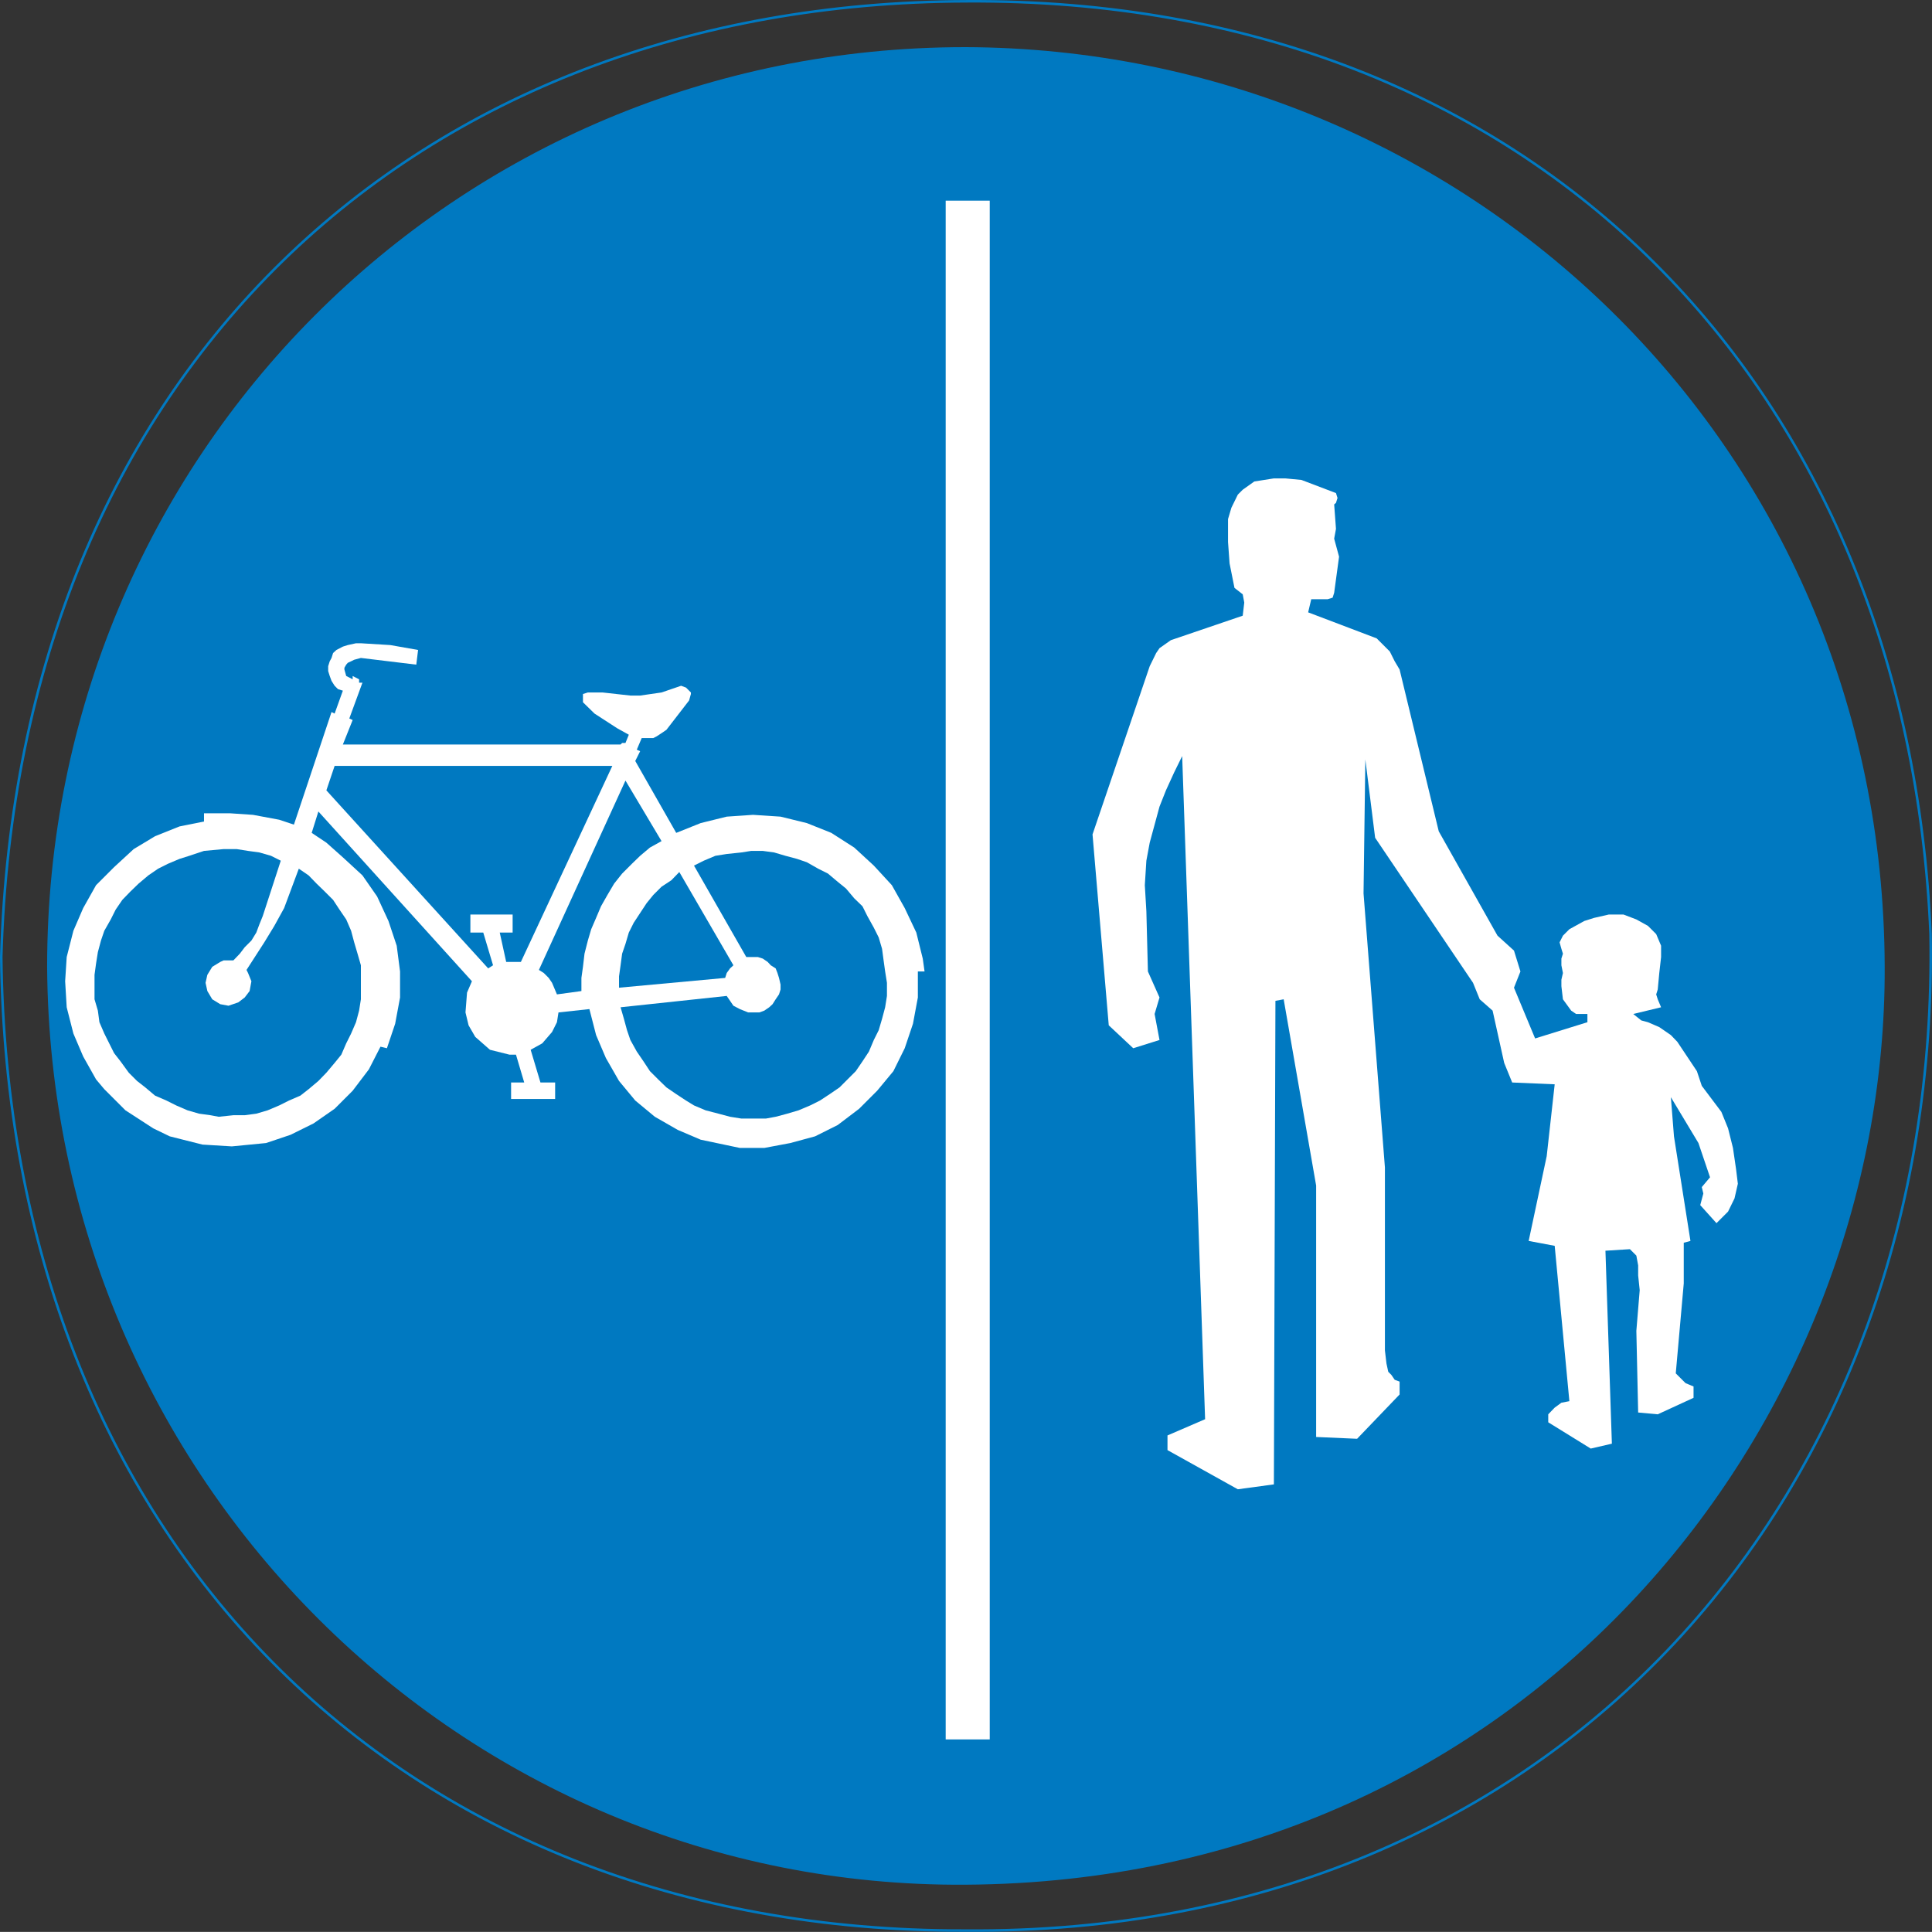 <?xml version="1.0" encoding="UTF-8" standalone="no"?>
<svg
   xmlns:dc="http://purl.org/dc/elements/1.1/"
   xmlns:cc="http://creativecommons.org/ns#"
   xmlns:rdf="http://www.w3.org/1999/02/22-rdf-syntax-ns#"
   xmlns:svg="http://www.w3.org/2000/svg"
   xmlns="http://www.w3.org/2000/svg"
   xml:space="preserve"
   viewBox="0 0 539.966 539.932"
   height="539.932"
   width="539.966"
   y="0px"
   x="0px"
   id="Layer_1"
   version="1.1"><rect x="0" y="0" width="539.966" height="539.932" fill="#333333" stroke="none"/><defs
   id="defs31" />
<g
   transform="translate(-15.551,-150.225)"
   id="g26">
	<path
   id="path2"
   d="M 285.76,150.584 C 445.096,149.648 548.704,259.232 555.112,411.296 557.848,566.96 451.432,691.16 285.328,689.792 125.992,690.224 17.776,579.704 15.904,417.704 20.512,254.696 131.032,151.016 285.76,150.584 Z"
   style="clip-rule:evenodd;fill:none;fill-rule:evenodd;stroke:#0079c1;stroke-width:0.707;stroke-miterlimit:10" />
	<path
   id="path4"
   d="m 285.328,163.4 c 138.744,0.432 256.536,110.016 256.968,257.04 0.504,127.8 -99.504,255.6 -256.968,256.536 C 144.712,677.912 29.656,563.72 28.72,420.44 28.72,277.952 142.408,163.4 285.328,163.4 Z"
   style="clip-rule:evenodd;fill:#0079c1;fill-rule:evenodd" />
	<g
   id="g24">
		<polygon
   id="polygon6"
   points="341.848,555.512 341.848,551.408 352.36,546.872 345.952,361.544 343.72,366.08 341.416,371.12 339.616,375.656 338.248,380.696 336.88,385.736 335.944,390.776 335.512,397.616 335.944,404.888 336.376,421.736 339.616,429.008 338.248,433.616 339.616,440.888 332.272,443.192 325.432,436.784 320.896,383.432 336.88,336.416 338.68,332.744 339.616,331.376 342.784,329.144 362.872,322.304 363.304,318.632 362.872,316.328 360.568,314.528 359.2,307.688 358.768,301.712 358.768,295.304 359.704,292.136 361.504,288.464 362.872,287.096 366.112,284.792 371.584,283.928 374.752,283.928 379.288,284.36 388.936,288.032 389.368,289.4 388.936,290.768 388.432,291.2 388.936,298.04 388.432,300.776 389.8,305.816 388.432,315.896 388,317.264 386.632,317.696 382.024,317.696 381.16,321.368 400.312,328.64 402.184,330.512 403.984,332.312 405.352,335.048 406.72,337.352 417.664,382.568 434.08,411.728 438.688,415.904 440.488,421.736 438.688,426.272 444.592,440.456 459.208,435.92 459.208,433.616 456.04,433.616 454.672,432.68 452.368,429.512 451.936,425.84 451.936,424.04 452.368,422.168 451.936,420.008 451.936,418.136 452.368,416.768 451.936,415.4 451.432,413.6 452.368,411.728 454.168,409.928 458.344,407.624 461.08,406.76 465.184,405.824 469.288,405.824 472.888,407.192 476.128,408.992 478.432,411.296 479.8,414.536 479.8,417.704 479.296,422.168 478.864,426.776 478.432,428.144 478.864,429.512 479.8,431.744 472.024,433.616 474.256,435.416 476.128,435.92 479.296,437.288 482.536,439.52 484.336,441.392 487.072,445.496 489.808,449.6 491.176,453.704 496.648,460.976 498.52,465.584 499.888,471.056 500.752,476.96 501.256,481.064 500.32,485.168 498.52,488.84 495.28,492.08 490.744,487.04 491.608,483.8 491.176,482 493.48,479.264 490.24,469.688 482.536,456.872 483.4,467.816 488.008,497.048 486.136,497.552 486.136,508.928 483.904,534.056 485.272,535.424 486.64,536.792 488.872,537.728 488.872,540.896 478.864,545.504 473.392,545 472.888,522.176 473.824,510.8 473.392,506.696 473.392,503.888 472.888,501.152 471.088,499.352 464.248,499.784 466.048,553.712 460.144,555.08 448.264,547.736 448.264,545.504 450.064,543.632 451.936,542.264 454.168,541.832 450.064,498.416 442.792,497.048 447.832,473.36 450.064,453.272 438.184,452.768 435.952,447.296 432.712,432.68 429.112,429.512 427.24,424.904 399.88,384.368 397.144,362.48 396.64,399.92 402.616,476.528 402.616,527.648 403.048,531.32 403.552,533.624 404.416,534.488 405.352,535.856 406.72,536.36 406.72,539.96 394.84,552.344 383.392,551.84 383.392,481.568 374.32,429.512 372.016,429.944 371.584,565.088 361.504,566.456 "
   style="clip-rule:evenodd;fill:#ffffff;fill-rule:evenodd" />
		<g
   id="g20">
			<polygon
   id="polygon8"
   points="86.248,377.96 79.84,377.528 72.568,377.528 72.568,379.832 65.728,381.2 58.888,383.936 52.912,387.536 47.44,392.576 42.4,397.616 38.8,404.024 36.064,410.36 34.192,417.704 33.76,424.472 34.192,431.744 36.064,439.088 38.8,445.496 42.4,451.904 44.704,454.64 50.608,460.544 58.384,465.584 62.992,467.816 72.136,470.12 80.344,470.624 89.92,469.688 96.76,467.384 103.168,464.216 109.072,460.112 114.112,455.072 118.648,449.096 121.888,442.76 123.688,443.192 125.992,436.352 127.36,429.008 127.36,421.736 126.424,414.536 124.12,407.624 120.952,400.784 116.848,394.88 111.376,389.84 106.768,385.736 102.664,383 104.536,377.024 147.448,424.472 146.08,427.64 145.648,433.184 146.512,436.784 148.384,440.024 152.488,443.624 157.96,444.992 159.76,444.992 162.064,452.768 158.392,452.768 158.392,457.376 170.704,457.376 170.704,452.768 166.6,452.768 163.864,443.624 167.104,441.824 169.84,438.656 171.208,435.92 171.64,433.184 180.28,432.248 182.152,439.52 184.888,445.928 188.56,452.336 193.096,457.808 198.568,462.344 204.976,466.016 211.384,468.752 222.328,471.056 229.168,471.056 236.44,469.688 243.352,467.816 249.688,464.648 255.664,460.112 260.704,455.072 265.24,449.6 268.408,443.192 270.712,436.352 272.08,429.008 272.08,421.736 273.952,421.736 273.448,418.136 271.648,410.864 268.408,404.024 264.808,397.616 259.768,392.144 254.296,387.104 247.888,383 241.048,380.264 233.704,378.464 226,377.96 218.656,378.464 211.384,380.264 204.544,383 193.096,362.912 194.464,360.176 193.528,359.744 194.896,356.504 196.768,356.504 198.136,356.504 199,356.072 200.44,355.136 201.808,354.2 208.144,345.992 208.648,344.192 208.648,343.76 207.28,342.392 205.912,341.888 200.44,343.76 194.464,344.624 191.728,344.624 183.952,343.76 181.72,343.76 179.848,343.76 178.48,344.192 178.48,346.496 181.72,349.664 188.056,353.768 191.296,355.568 190.36,357.872 189.424,357.872 188.992,358.304 111.376,358.304 114.112,351.464 113.176,351.032 116.848,341.024 115.912,341.024 115.912,340.088 114.112,339.152 114.112,340.088 113.176,339.584 112.312,339.152 111.808,337.352 111.808,336.848 112.312,335.984 112.744,335.48 113.68,335.048 114.544,334.616 116.416,334.112 131.896,335.984 132.4,331.88 124.624,330.512 116.416,330.008 115.048,330.008 112.744,330.512 111.376,330.944 109.576,331.88 108.64,332.744 108.208,334.112 107.704,335.048 107.272,336.416 107.272,337.784 107.704,339.152 108.208,340.52 109.072,341.888 110.008,342.824 111.376,343.256 109.072,349.664 108.208,349.232 97.696,380.696 93.592,379.328 "
   style="clip-rule:evenodd;fill:#ffffff;fill-rule:evenodd" />
			<polygon
   id="polygon10"
   points="161.128,419.072 157.024,419.072 155.224,410.864 158.824,410.864 158.824,405.824 147.016,405.824 147.016,410.864 150.616,410.864 153.352,420.008 151.984,420.872 106.768,371.12 109.072,364.28 186.688,364.28 "
   style="clip-rule:evenodd;fill:#0079c1;fill-rule:evenodd" />
			<polygon
   id="polygon12"
   points="197.2,387.104 194.464,389.408 192.16,391.64 189.424,394.376 187.192,397.184 185.32,400.352 183.52,403.52 182.152,406.76 180.784,409.928 179.848,413.096 178.912,416.768 178.48,420.44 178.048,423.536 178.048,427.208 171.208,428.144 169.84,424.904 168.904,423.536 167.536,422.168 166.168,421.304 190.36,368.384 200.44,385.304 "
   style="clip-rule:evenodd;fill:#0079c1;fill-rule:evenodd" />
			<polygon
   id="polygon14"
   points="219.592,420.872 218.656,422.168 218.224,423.536 188.56,426.272 188.56,423.104 188.992,420.008 189.424,416.768 190.36,414.032 191.296,410.864 192.664,408.128 194.464,405.392 196.264,402.656 198.136,400.352 200.44,398.048 203.176,396.248 205.408,393.944 220.528,420.008 "
   style="clip-rule:evenodd;fill:#0079c1;fill-rule:evenodd" />
			<polygon
   id="polygon16"
   points="215.488,389.408 218.656,388.904 222.76,388.472 225.496,388.04 228.736,388.04 231.904,388.472 235.072,389.408 238.312,390.272 241.048,391.208 244.216,393.008 246.952,394.376 249.688,396.68 251.992,398.552 254.296,401.288 256.6,403.52 257.968,406.256 259.768,409.496 261.136,412.232 262.072,415.4 262.504,418.64 262.936,421.736 263.44,424.904 263.44,428.576 262.936,431.744 262.072,434.984 261.136,438.152 259.768,440.888 258.4,444.128 256.6,446.864 254.728,449.6 252.424,451.904 250.192,454.136 247.456,456.008 244.72,457.808 241.984,459.176 238.744,460.544 235.576,461.48 232.336,462.344 229.6,462.848 226,462.848 222.76,462.848 219.592,462.344 216.352,461.48 212.752,460.544 209.512,459.176 207.28,457.808 204.544,456.008 201.808,454.136 199.504,451.904 197.2,449.6 195.4,446.864 193.528,444.128 191.728,440.888 190.792,438.152 189.928,434.984 188.992,431.744 218.656,428.576 219.592,429.944 220.528,431.312 222.328,432.248 224.632,433.184 226,433.184 227.8,433.184 229.168,432.68 230.536,431.744 231.472,430.88 232.336,429.512 233.272,428.144 233.704,426.776 233.704,425.408 233.272,423.536 232.84,422.168 232.336,420.872 230.968,420.008 230.104,419.072 228.736,418.136 227.368,417.704 225.496,417.704 224.128,417.704 209.512,392.144 212.248,390.776 "
   style="clip-rule:evenodd;fill:#0079c1;fill-rule:evenodd" />
			<polygon
   id="polygon18"
   points="104.032,397.184 106.336,399.416 108.64,401.72 110.44,404.456 112.312,407.192 113.68,410.36 114.544,413.6 115.48,416.768 116.416,420.008 116.416,423.104 116.416,426.272 116.416,429.512 115.912,432.68 115.048,435.92 113.68,439.088 112.312,441.824 110.944,444.992 109.072,447.296 106.768,450.032 104.536,452.336 101.8,454.64 99.496,456.44 96.328,457.808 93.592,459.176 90.352,460.544 87.184,461.48 83.944,461.912 80.776,461.912 76.672,462.344 74.368,461.912 71.2,461.48 67.96,460.544 64.792,459.176 62.056,457.808 58.888,456.44 56.152,454.136 53.848,452.336 51.544,450.032 49.24,446.864 47.44,444.56 46.072,441.824 44.704,439.088 43.336,435.92 42.904,432.68 41.968,429.512 41.968,426.272 41.968,422.672 42.4,419.504 42.904,416.336 43.768,413.096 44.704,410.36 46.504,407.192 47.872,404.456 49.744,401.72 51.976,399.416 54.28,397.184 57.016,394.88 59.752,393.008 62.488,391.64 65.728,390.272 68.464,389.408 72.568,388.04 78.04,387.536 81.712,387.536 84.88,388.04 88.048,388.472 91.288,389.408 94.024,390.776 88.984,406.256 88.048,408.56 87.184,410.864 85.816,413.096 83.944,414.968 82.576,416.768 80.776,418.64 79.408,418.64 78.04,418.64 77.104,419.072 74.872,420.44 73.504,422.672 73,424.904 73.504,427.208 74.872,429.512 77.104,430.88 79.408,431.312 82.144,430.376 83.944,429.008 85.312,427.208 85.816,424.472 84.88,422.168 84.448,421.304 89.416,413.6 92.224,408.992 94.96,404.024 99.064,393.008 101.8,394.88 "
   style="clip-rule:evenodd;fill:#0079c1;fill-rule:evenodd" />
		</g>
		<rect
   id="rect22"
   height="430.056"
   width="12.312"
   style="clip-rule:evenodd;fill:#ffffff;fill-rule:evenodd"
   y="206.312"
   x="279.856" />
	</g>
</g>
</svg>